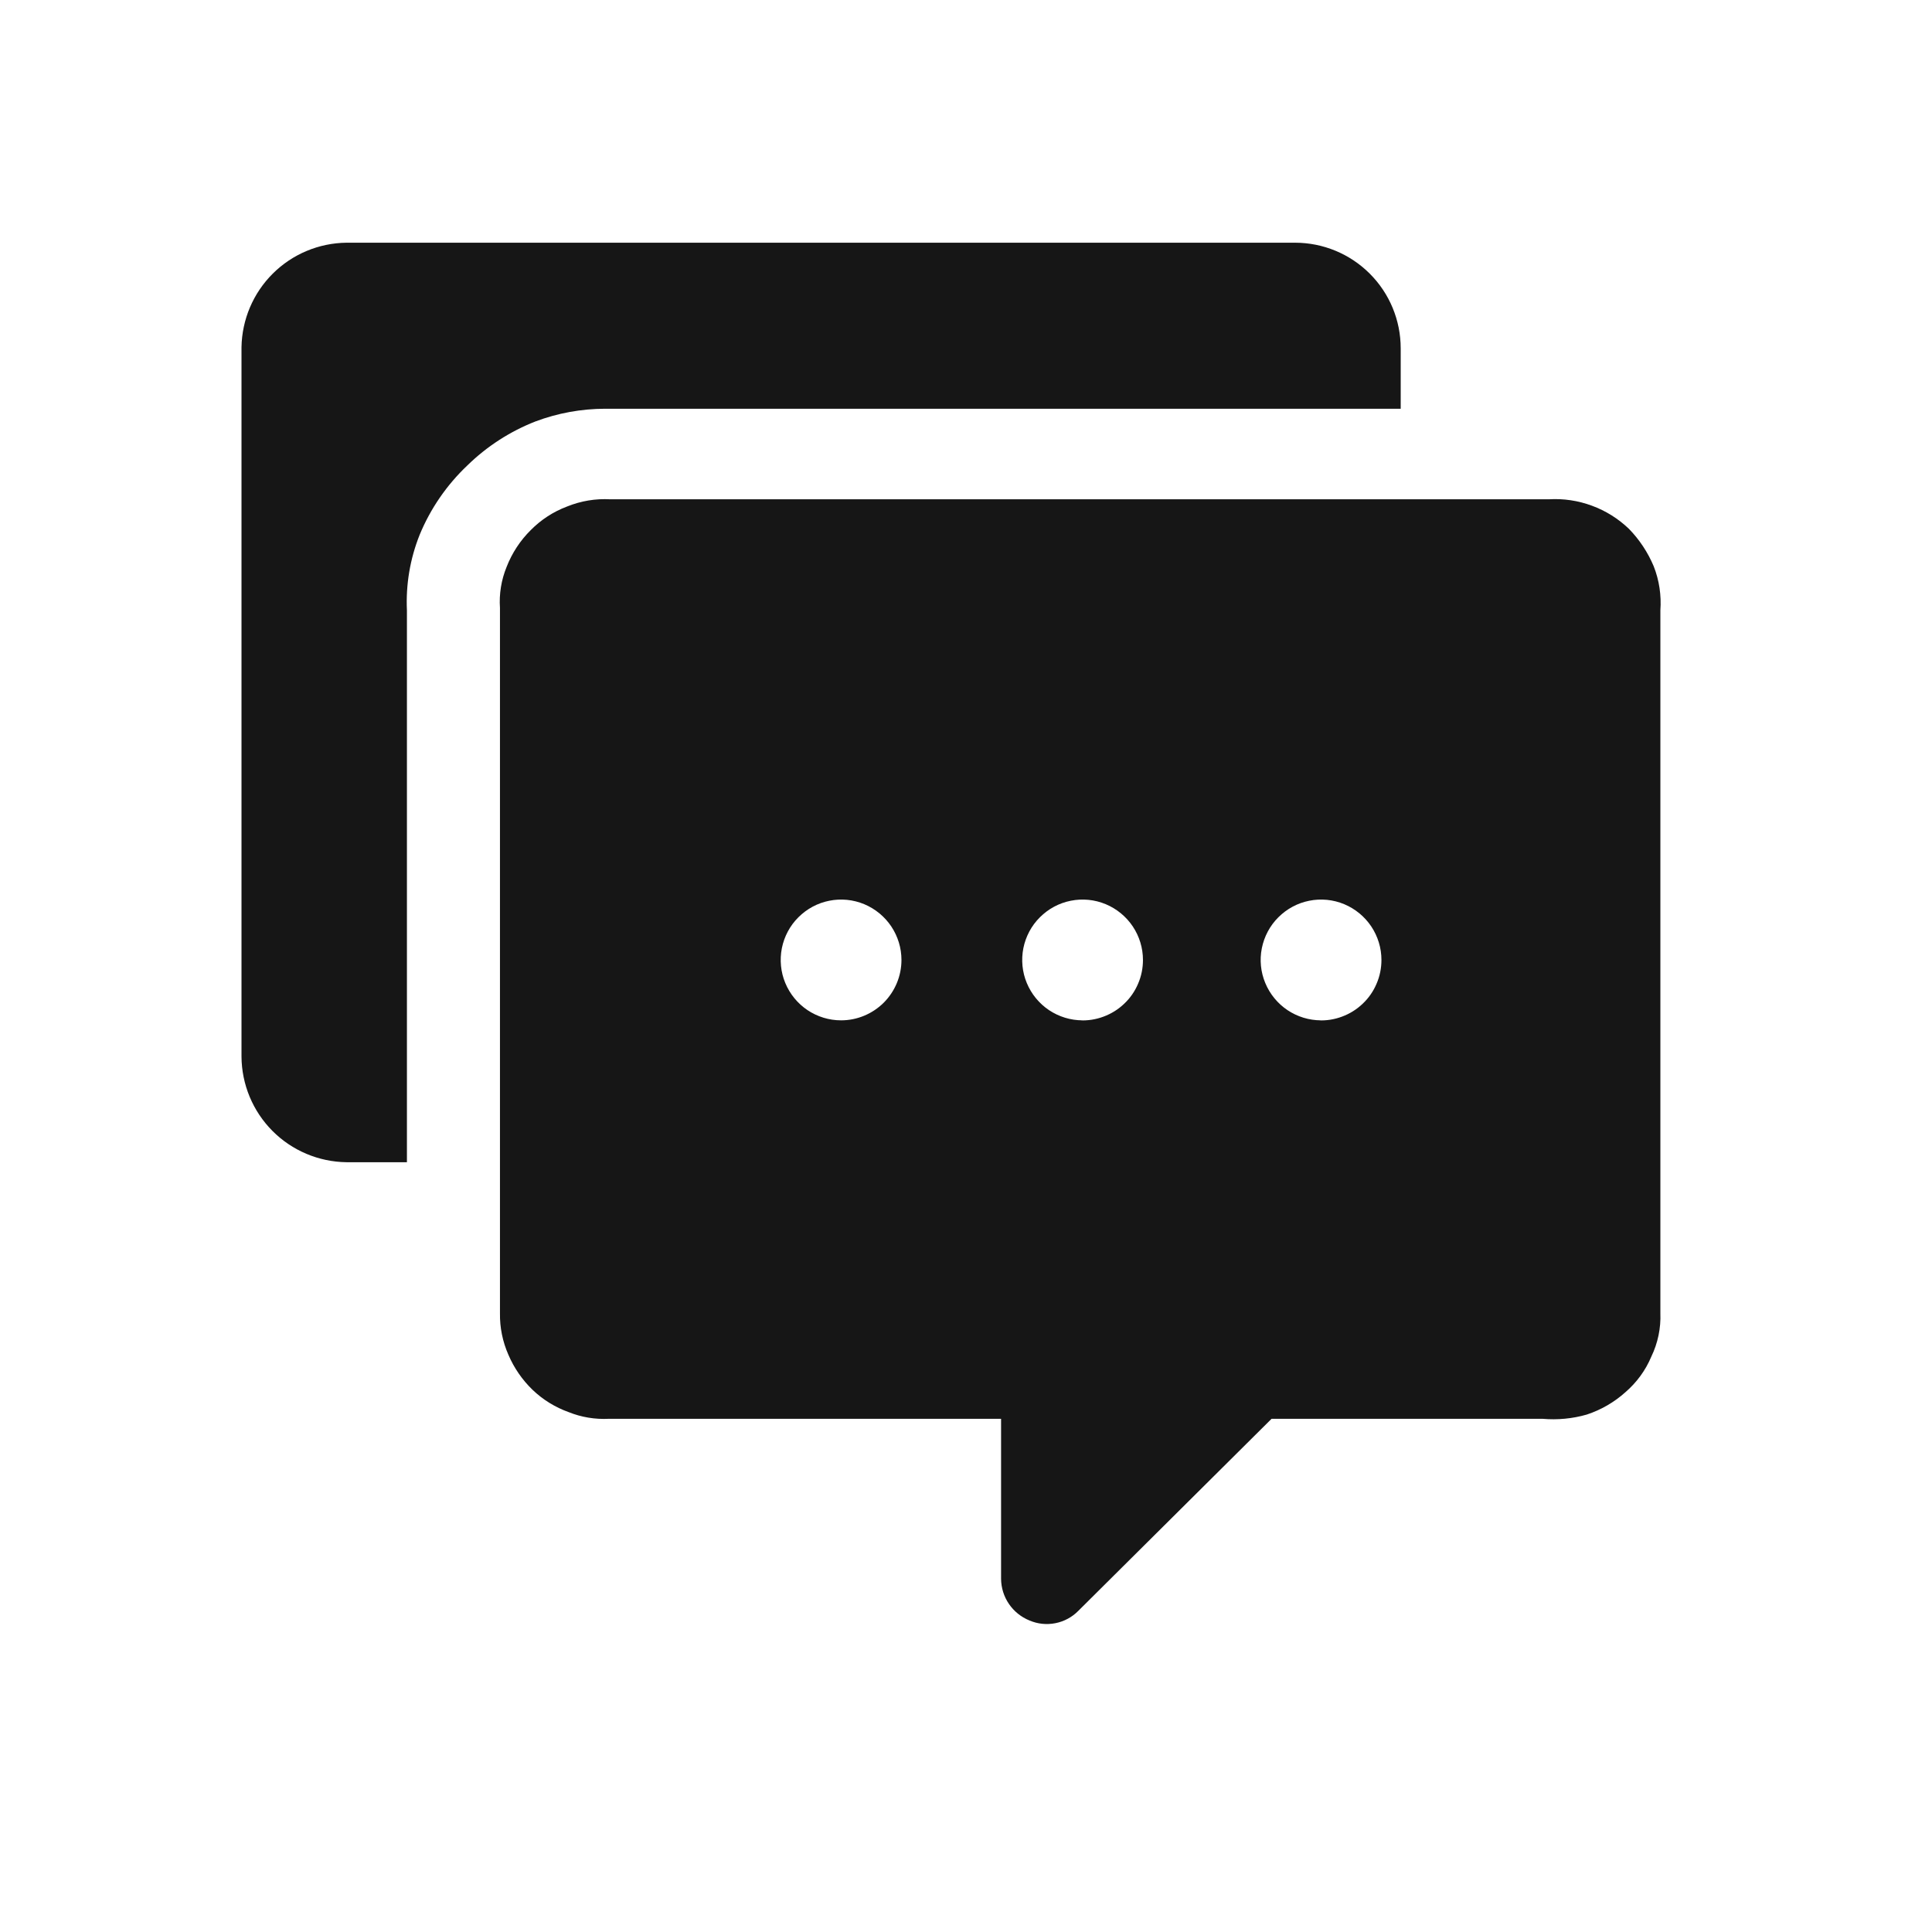 <svg width="32" height="32" viewBox="0 0 32 32" fill="none" xmlns="http://www.w3.org/2000/svg">
<g clip-path="url(#clip0_195_1627)">
<path d="M6.74 10.11C6.72 9.683 6.792 9.256 6.95 8.86C7.129 8.425 7.399 8.033 7.74 7.71C8.064 7.393 8.448 7.145 8.87 6.98C9.238 6.842 9.627 6.771 10.02 6.77H23.2V5.77C23.2 5.305 23.016 4.86 22.687 4.532C22.359 4.204 21.914 4.02 21.45 4.02H5.74C5.282 4.025 4.844 4.208 4.519 4.531C4.194 4.854 4.008 5.291 4 5.75V17.5C4.003 17.961 4.186 18.403 4.512 18.731C4.837 19.058 5.278 19.244 5.74 19.25H6.74V10.11Z" fill="#161616"/>
<path d="M27.501 10.11C27.519 9.861 27.482 9.612 27.391 9.38C27.294 9.149 27.155 8.939 26.981 8.76C26.805 8.591 26.596 8.46 26.367 8.376C26.138 8.291 25.894 8.255 25.651 8.27H10.111C9.865 8.256 9.619 8.297 9.391 8.39C9.165 8.475 8.961 8.608 8.791 8.78C8.616 8.953 8.48 9.161 8.391 9.39C8.303 9.605 8.265 9.838 8.281 10.07V21.75C8.277 21.987 8.325 22.223 8.421 22.44C8.514 22.658 8.65 22.855 8.821 23.02C8.992 23.184 9.197 23.31 9.421 23.39C9.63 23.474 9.856 23.511 10.081 23.5H16.581V26.15C16.582 26.298 16.627 26.443 16.711 26.566C16.795 26.689 16.913 26.784 17.051 26.84C17.186 26.898 17.336 26.914 17.481 26.885C17.625 26.857 17.758 26.785 17.861 26.68L21.061 23.5H25.551C25.796 23.521 26.044 23.498 26.281 23.43C26.518 23.352 26.736 23.226 26.921 23.06C27.108 22.899 27.256 22.697 27.351 22.47C27.459 22.246 27.511 21.998 27.501 21.75V10.11ZM13.931 16.9C13.733 16.9 13.54 16.841 13.375 16.731C13.211 16.621 13.083 16.465 13.007 16.282C12.931 16.1 12.912 15.899 12.95 15.705C12.989 15.511 13.084 15.332 13.224 15.193C13.364 15.053 13.542 14.957 13.736 14.919C13.93 14.88 14.131 14.9 14.314 14.976C14.496 15.052 14.652 15.18 14.762 15.344C14.872 15.509 14.931 15.702 14.931 15.9C14.931 16.165 14.825 16.419 14.638 16.607C14.45 16.794 14.196 16.9 13.931 16.9ZM17.931 16.9C17.733 16.9 17.54 16.841 17.375 16.731C17.211 16.621 17.083 16.465 17.007 16.282C16.931 16.1 16.912 15.899 16.95 15.705C16.989 15.511 17.084 15.332 17.224 15.193C17.364 15.053 17.542 14.957 17.736 14.919C17.93 14.88 18.131 14.9 18.314 14.976C18.496 15.052 18.652 15.18 18.762 15.344C18.872 15.509 18.931 15.702 18.931 15.9C18.931 16.035 18.904 16.17 18.85 16.294C18.797 16.419 18.719 16.532 18.62 16.625C18.522 16.719 18.406 16.791 18.279 16.838C18.152 16.886 18.016 16.907 17.881 16.9H17.931ZM21.881 16.9C21.683 16.9 21.49 16.841 21.325 16.731C21.161 16.621 21.033 16.465 20.957 16.282C20.881 16.1 20.861 15.899 20.9 15.705C20.939 15.511 21.034 15.332 21.174 15.193C21.314 15.053 21.492 14.957 21.686 14.919C21.88 14.88 22.081 14.9 22.264 14.976C22.446 15.052 22.602 15.18 22.712 15.344C22.822 15.509 22.881 15.702 22.881 15.9C22.881 16.035 22.854 16.17 22.8 16.294C22.747 16.419 22.669 16.532 22.57 16.625C22.472 16.719 22.356 16.791 22.229 16.838C22.102 16.886 21.966 16.907 21.831 16.9H21.881Z" fill="#161616"/>
</g>
<defs>
<clipPath id="clip0_195_1627">
<rect width="23.5" height="22.9" fill="white" transform="translate(4 4)"/>
</clipPath>
</defs>
</svg>
